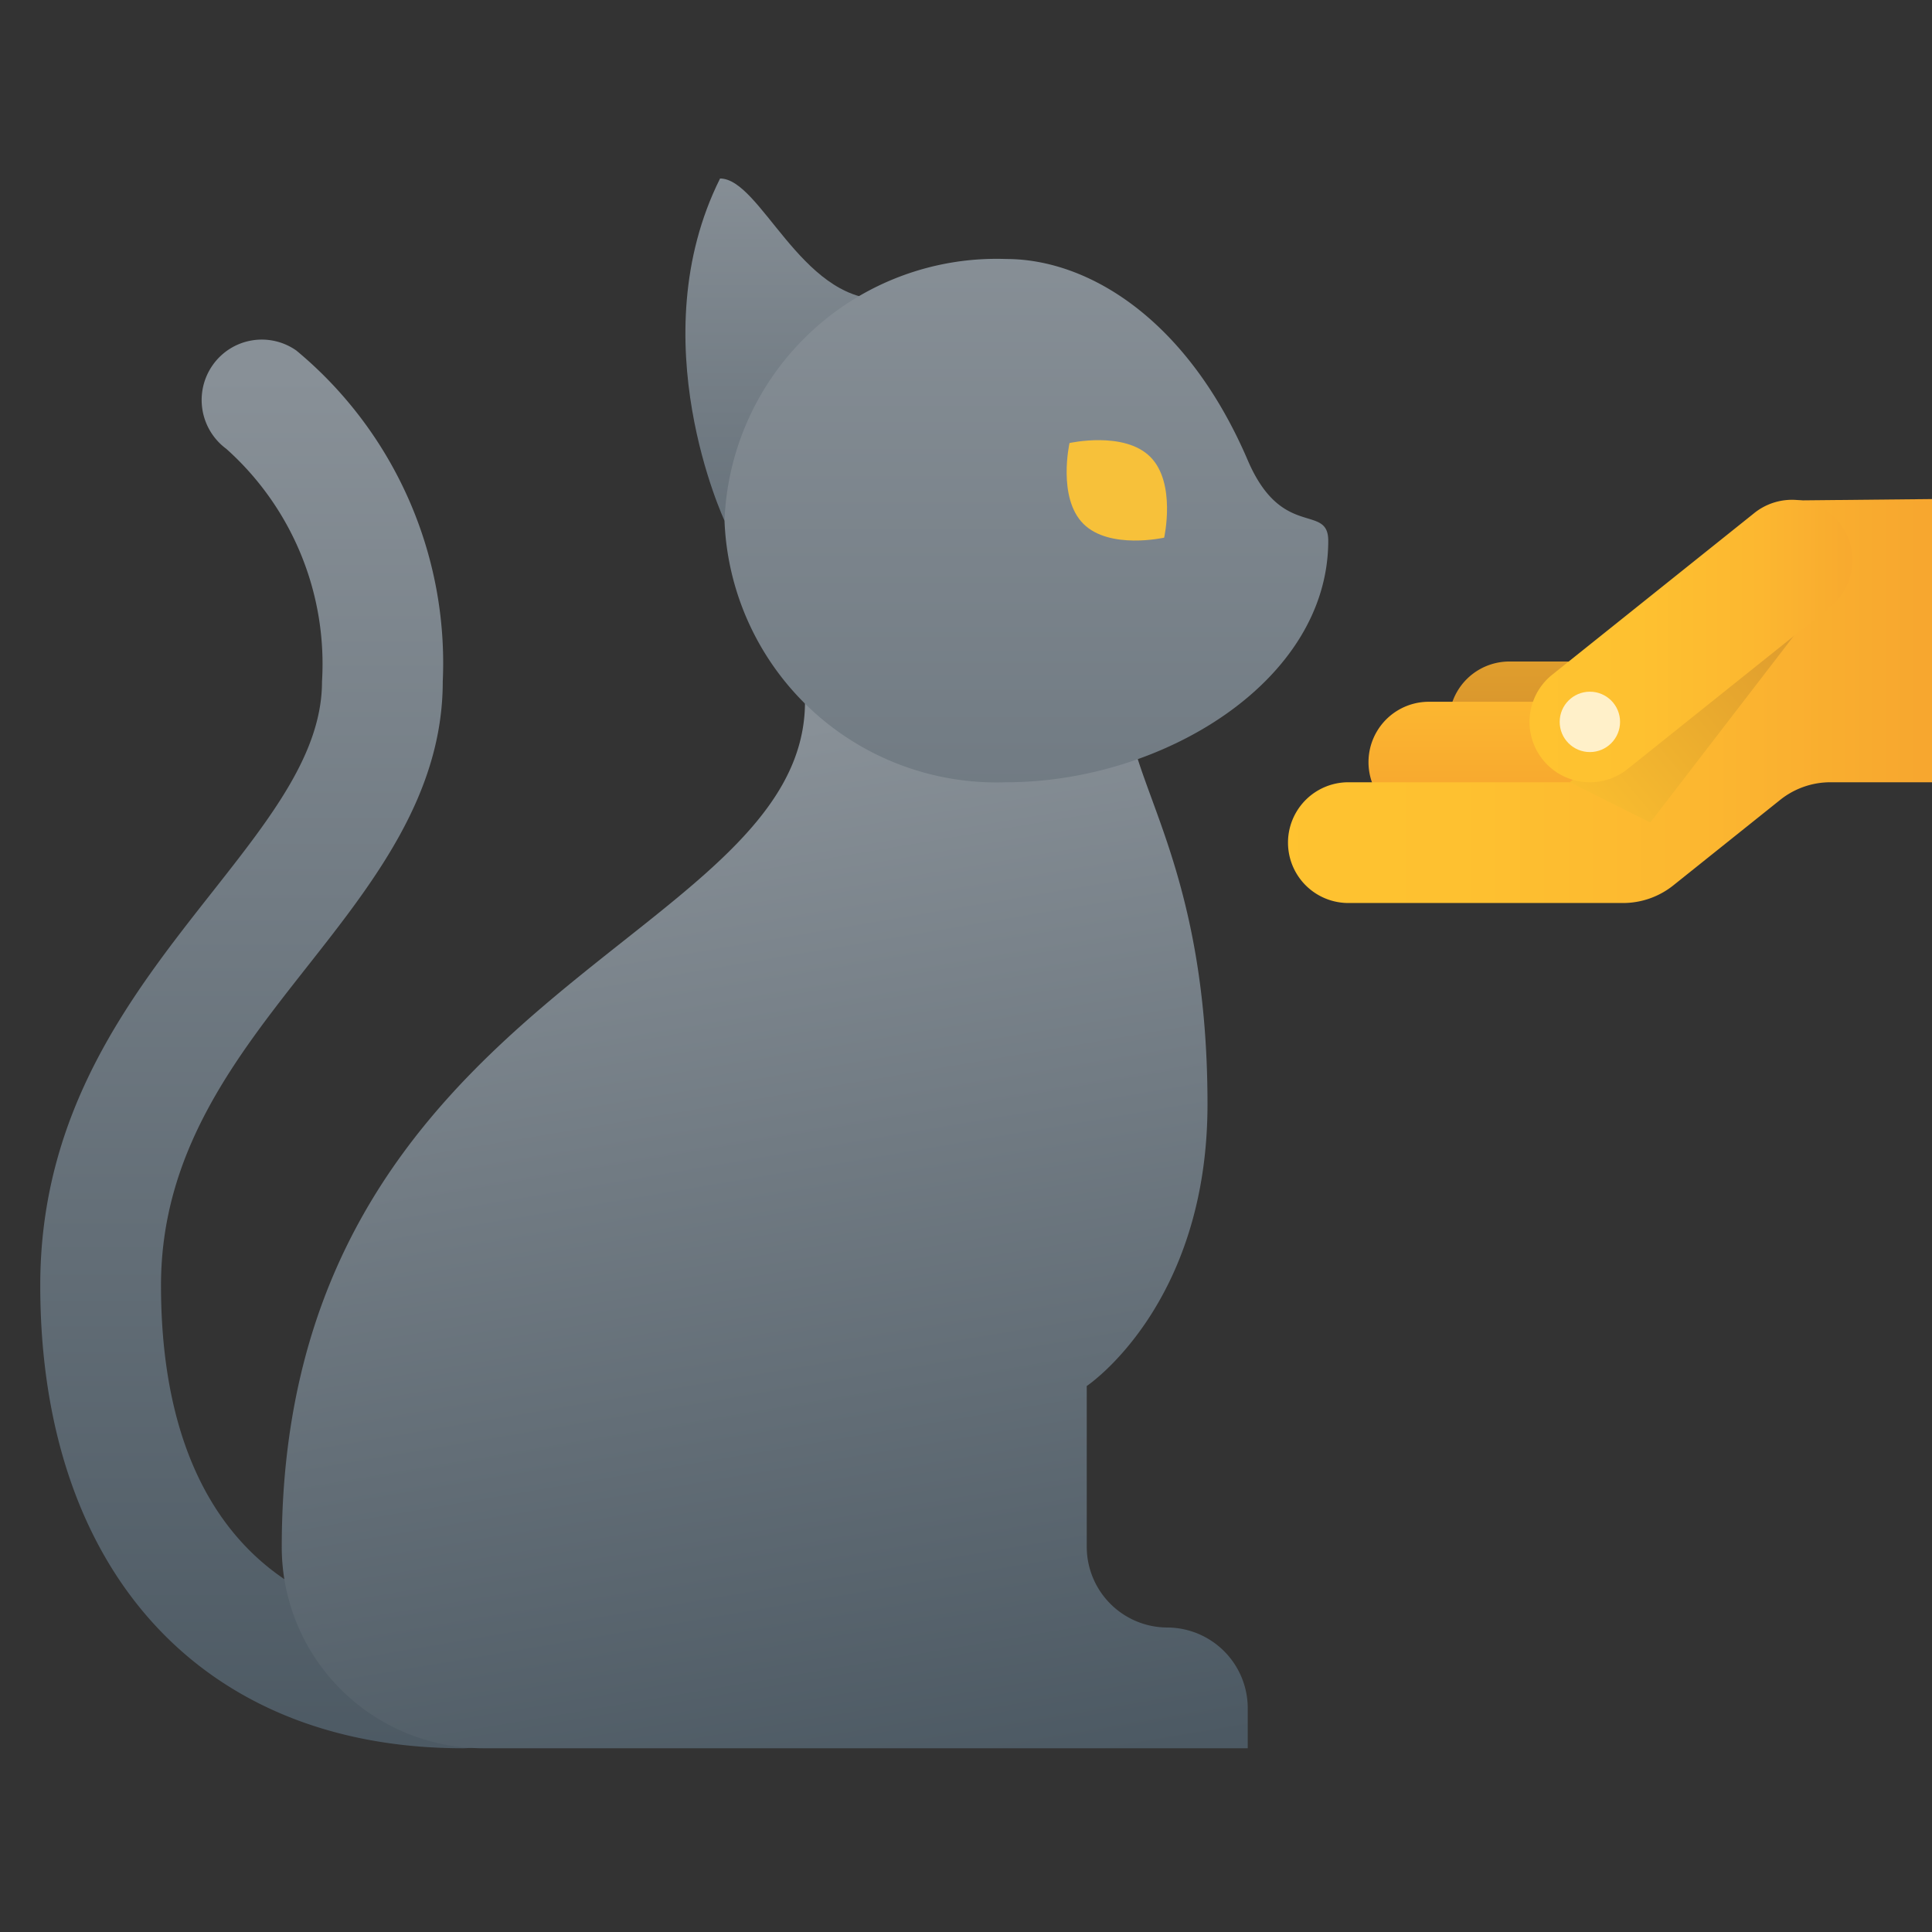 <svg xmlns="http://www.w3.org/2000/svg" xmlns:xlink="http://www.w3.org/1999/xlink" data-name="Слой 1" viewBox="0 0 48 48"><rect x="0" y="0" width="48" height="48" fill="#333333" stroke="none"/><defs><linearGradient id="d1fCUwdZDtXSf~g4Nmgg_a" x1="7" x2="7" y1="-1409.305" y2="-1443.96" data-name="Безымянный градиент 134" gradientTransform="matrix(1 0 0 -1 0 -1400)" gradientUnits="userSpaceOnUse"><stop offset="0" stop-color="#889097"/><stop offset="1" stop-color="#4c5963"/></linearGradient><linearGradient id="d1fCUwdZDtXSf~g4Nmgg_d" x1="16.221" x2="20.641" y1="-1418.7" y2="-1444.808" xlink:href="#d1fCUwdZDtXSf~g4Nmgg_a"/><linearGradient id="d1fCUwdZDtXSf~g4Nmgg_e" x1="19.527" x2="19.527" y1="-1403.773" y2="-1421.063" xlink:href="#d1fCUwdZDtXSf~g4Nmgg_a"/><linearGradient id="d1fCUwdZDtXSf~g4Nmgg_f" x1="25.5" x2="25.5" y1="-1405.5" y2="-1442.07" xlink:href="#d1fCUwdZDtXSf~g4Nmgg_a"/><linearGradient id="d1fCUwdZDtXSf~g4Nmgg_c" x1="39.5" x2="39.5" y1="9.761" y2="18.468" data-name="Безымянный градиент 173" gradientUnits="userSpaceOnUse"><stop offset="0" stop-color="#ffc430"/><stop offset=".498" stop-color="#eaab2e"/><stop offset="1" stop-color="#d6922d"/></linearGradient><linearGradient id="d1fCUwdZDtXSf~g4Nmgg_b" x1="37.5" x2="37.5" y1="11.13" y2="19.869" data-name="Безымянный градиент 175" gradientUnits="userSpaceOnUse"><stop offset="0" stop-color="#ffc430"/><stop offset=".41" stop-color="#fec130"/><stop offset=".72" stop-color="#fcb730"/><stop offset=".998" stop-color="#f7a72f"/><stop offset="1" stop-color="#f7a72f"/></linearGradient><linearGradient id="d1fCUwdZDtXSf~g4Nmgg_g" x1="28.278" x2="47.735" y1="17.417" y2="17.417" xlink:href="#d1fCUwdZDtXSf~g4Nmgg_b"/><linearGradient id="d1fCUwdZDtXSf~g4Nmgg_h" x1="38.553" x2="46.281" y1="21.139" y2="14.707" xlink:href="#d1fCUwdZDtXSf~g4Nmgg_c"/><linearGradient id="d1fCUwdZDtXSf~g4Nmgg_i" x1="36.696" x2="46.465" y1="15.935" y2="15.935" xlink:href="#d1fCUwdZDtXSf~g4Nmgg_b"/></defs><path fill="url(#d1fCUwdZDtXSf~g4Nmgg_a)" d="M11.5,43.435c-6.477,0-10.5-4.407-10.5-11.5,0-4.347,2.269-7.228,4.271-9.769,1.464-1.859,2.729-3.465,2.729-5.231a7.166,7.166,0,0,0-2.377-5.783,1.508,1.508,0,0,1-.333-2.089,1.491,1.491,0,0,1,2.073-.354A10.087,10.087,0,0,1,11,16.935c0,2.806-1.715,4.982-3.373,7.087C5.844,26.287,4,28.627,4,31.935c0,5.481,2.664,8.5,7.5,8.5a1.5,1.5,0,0,1,0,3Z"/><path fill="url(#d1fCUwdZDtXSf~g4Nmgg_d)" d="M29,40.435a2.007,2.007,0,0,1-2-2v-4s3-2,3-7c0-6-2-8-2-10H20c0,5.98-13,7.183-13,21a5.001,5.001,0,0,0,5,5H31v-1A2.007,2.007,0,0,0,29,40.435Z"/><path fill="url(#d1fCUwdZDtXSf~g4Nmgg_e)" d="M21.89,7.435c1,0-3.89,5.5-3.89,5.5s-2.11-4.5-.11-8.5C18.89,4.435,19.89,7.435,21.89,7.435Z"/><path fill="url(#d1fCUwdZDtXSf~g4Nmgg_f)" d="M25,6.435c2.044,0,4.5,1.5,6,5,.85,1.984,2,1.058,2,2,0,3.5-4.134,6-8,6a6.764,6.764,0,0,1-7-6.5A6.764,6.764,0,0,1,25,6.435Z"/><path fill="#f7c13a" d="M28.923,13.358s-1.358.305-2.007-.344-.344-2.007-.344-2.007,1.358-.305,2.007.344S28.923,13.358,28.923,13.358Z"/><path fill="url(#d1fCUwdZDtXSf~g4Nmgg_c)" d="M41.5,19.435h-4a1.5,1.5,0,0,1,0-3h4a1.5,1.5,0,0,1,0,3Z"/><path fill="url(#d1fCUwdZDtXSf~g4Nmgg_b)" d="M39.5,20.435h-4a1.5,1.5,0,0,1,0-3h4a1.5,1.5,0,0,1,0,3Z"/><path fill="url(#d1fCUwdZDtXSf~g4Nmgg_g)" d="M48,12.399l-3.5.035L44.104,16.131l-4.13,3.304H33.5a1.5,1.5,0,0,0,0,3h6.824a2,2,0,0,0,1.249-.438L44.228,19.873a2,2,0,0,1,1.249-.438H48Z"/><polygon fill="url(#d1fCUwdZDtXSf~g4Nmgg_h)" points="46 13.935 41 20.435 39 19.435 46 13.935"/><path fill="url(#d1fCUwdZDtXSf~g4Nmgg_i)" d="M39.501,19.435a1.5,1.5,0,0,1-.938-2.671l5-4a1.5,1.5,0,1,1,1.874,2.342l-5,4A1.491,1.491,0,0,1,39.501,19.435Z"/><circle cx="39.5" cy="17.935" r=".75" fill="#fff0c9"/></svg>